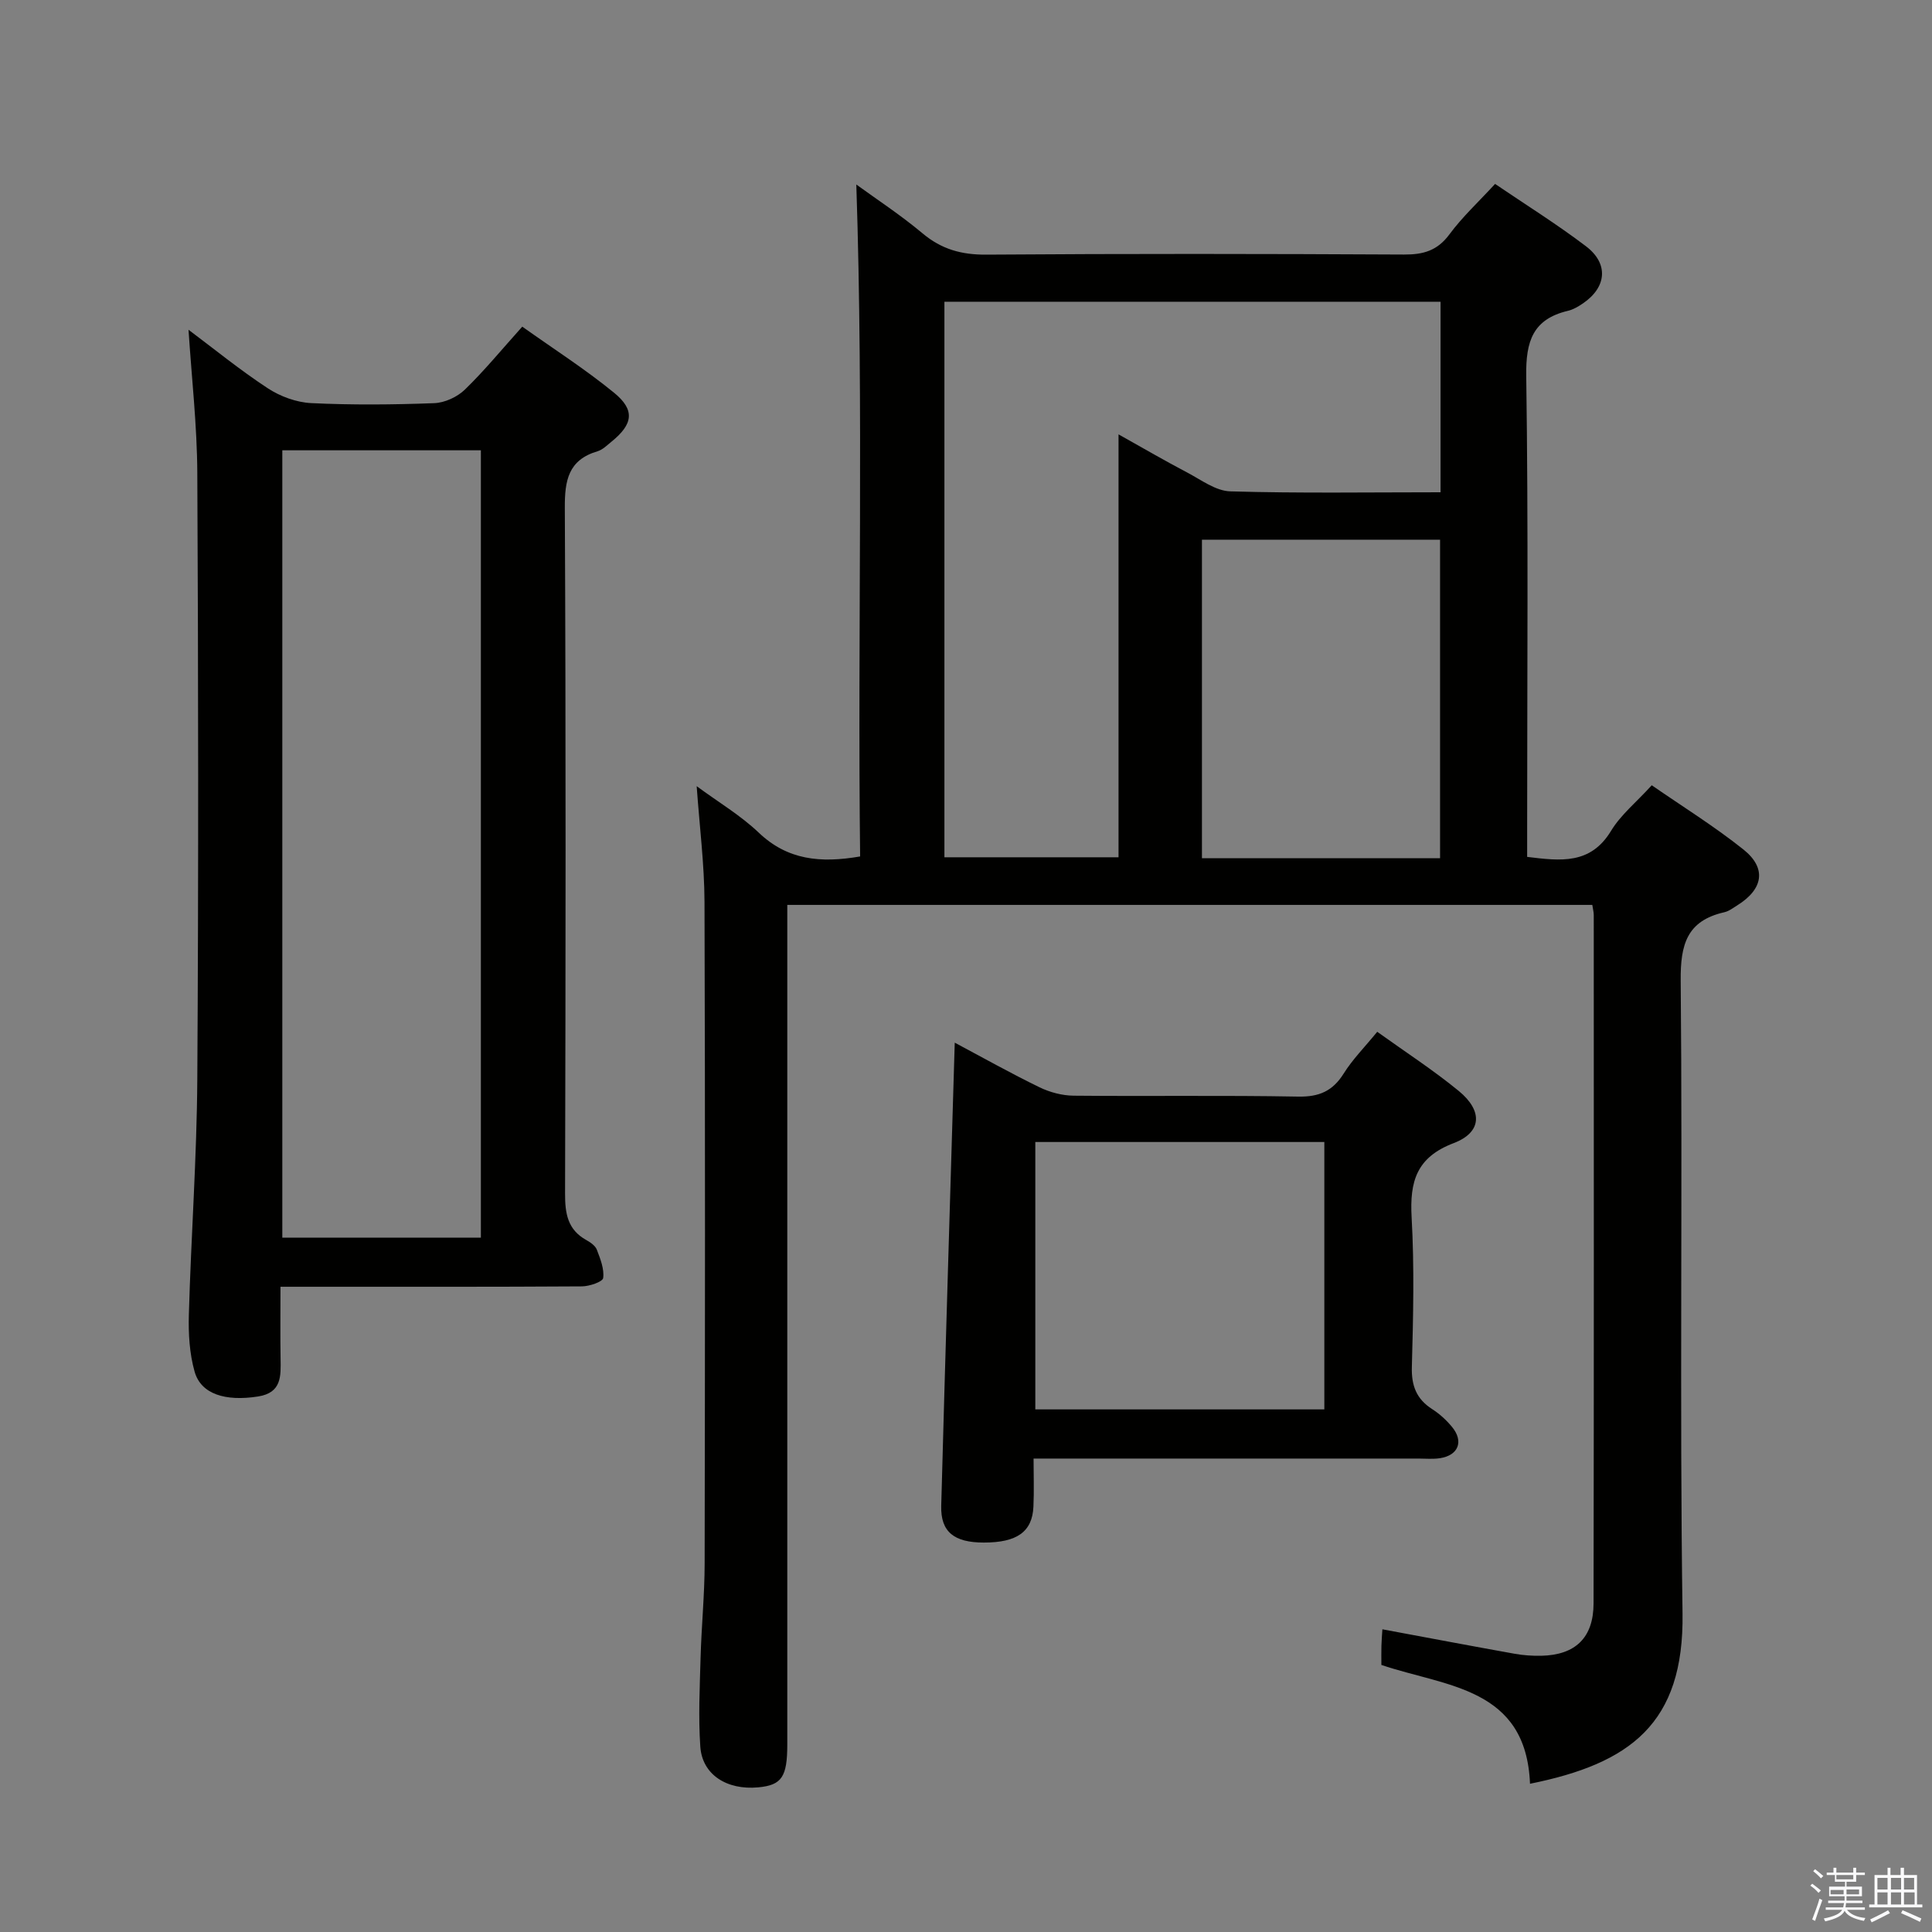 <svg enable-background="new 0 0 400 400" viewBox="0 0 400 400" xmlns="http://www.w3.org/2000/svg"><rect x="0" y="0" width="400" height="400" fill="#808080" stroke="none"/><path d="m374.8 390.4.4-.4c.7.5 1.3 1 1.8 1.4l-.5.5c-.5-.6-1.1-1.1-1.7-1.5zm1 7.3-.6-.3c.5-1.4 1.1-2.8 1.5-4.3.2.1.4.2.6.3-.5 1.3-1 2.8-1.5 4.3zm-.4-10.3.4-.4c.4.3 1 .8 1.7 1.4l-.5.5c-.4-.5-1-1-1.6-1.5zm2.5.3h1.7v-1h.6v1h3.5v-1h.6v1h1.8v.5h-1.8v1.4h-2v1h3.2v2h-3.2v.9h3.3v.5h-3.4c0 .3-.1.6-.1.9h4v.5h-3.7c.7.9 1.9 1.5 3.8 1.7-.1.2-.2.4-.3.6-2.1-.4-3.5-1.1-4-2.1-.4 1-1.8 1.7-4 2.2-.1-.2-.2-.4-.3-.6 2.1-.4 3.4-1 3.8-1.8h-3.4v-.5h3.6c.1-.3.1-.6.2-.9h-3.3v-.5h3.4c0-.3 0-.6 0-.9h-3.2v-2h3.3v-1h-2.1v-1.4h-1.7v-.5zm1.1 3.5v1h2.7c0-.3 0-.4 0-.4 0-.1 0-.2 0-.2 0-.1 0-.2 0-.3h-2.7zm1.2-3v.9h3.5v-.9zm4.7 3h-2.6v.6.4h2.6z" fill="#fafafb"/><path d="m393.6 386.7h.6v1.5h2.7v6.1h1.1v.6h-11v-.6h1.1v-6.1h2.7v-1.5h.6v1.5h2.1v-1.5zm-2.7 8.8.4.6c-1.2.6-2.5 1.3-3.8 1.9-.1-.2-.2-.4-.3-.6 1.2-.6 2.5-1.2 3.7-1.9zm-2.2-6.7v2.4h2.1v-2.4zm0 3v2.5h2.1v-2.5zm2.8-3v2.4h2.1v-2.4zm0 3v2.5h2.1v-2.5zm6 6.1c-1.4-.7-2.7-1.3-3.9-1.8l.3-.6c1.5.6 2.7 1.2 3.9 1.7zm-1.2-9.1h-2.1v2.4h2.1zm-2.1 3v2.5h2.2v-2.5z" fill="#fafafb"/><g fill="#010100"><path d="m316.77 369.31c-.79-20-17.37-20.07-30.77-24.6 0-1.36-.03-2.67.01-3.99.03-1.15.13-2.29.2-3.39 9.25 1.72 18.32 3.44 27.41 5.07 1.79.32 3.64.44 5.46.41 7.08-.15 10.84-3.72 10.85-10.86.08-47.5.05-95 .04-142.49 0-.63-.18-1.26-.3-2.11-55.44 0-110.69 0-166.67 0v5.82 167.99c0 6.73-1.15 8.43-5.99 8.89-6.54.62-11.63-2.63-12.02-8.44-.42-6.13-.11-12.31.06-18.47.18-6.48.83-12.96.84-19.43.08-45.66.12-91.33-.03-136.99-.03-7.76-1.02-15.52-1.62-23.95 4.49 3.31 9.09 6.04 12.86 9.63 5.94 5.66 12.74 6.34 20.98 4.92-.55-46.23.75-92.6-.79-139.12 4.13 3.01 9.15 6.29 13.71 10.11 3.94 3.31 8.08 4.45 13.21 4.41 28.83-.21 57.66-.17 86.5-.02 3.99.02 6.89-.81 9.38-4.18 2.65-3.59 5.99-6.68 9.45-10.44 6.33 4.3 12.78 8.32 18.81 12.9 4.76 3.61 4.29 8.49-.61 11.83-.95.65-2.01 1.28-3.11 1.54-7.25 1.72-8.74 6.27-8.64 13.43.45 31.16.19 62.33.19 93.49v6.14c6.96.85 13.12 1.62 17.37-5.39 2.03-3.35 5.27-5.96 8.43-9.44 6.32 4.38 12.94 8.48 18.98 13.3 4.87 3.89 4.1 8.23-1.32 11.59-.85.53-1.7 1.19-2.64 1.4-7.74 1.76-9.1 6.66-9.03 14.15.41 43.66-.24 87.33.38 130.99.34 22.91-10.91 31.13-31.58 35.3zm-18.52-267.39c0-13.46 0-26.36 0-39.45-34.39 0-68.44 0-102.72 0v115.02h36.05c0-29.06 0-57.8 0-87.56 5.27 2.95 9.67 5.52 14.18 7.88 2.91 1.53 5.94 3.84 8.97 3.92 14.3.42 28.62.19 43.52.19zm-.1 75.76c0-22.25 0-44.07 0-65.94-16.67 0-32.9 0-49.3 0v65.94z"/><path d="m58.07 266.41c0 5.57-.06 10.22.02 14.88.06 3.63.25 7.07-4.68 7.84-6.75 1.05-11.8-.48-13.12-5.15-1.06-3.75-1.3-7.85-1.19-11.78.46-16.29 1.65-32.56 1.75-48.84.26-41.8.21-83.61 0-125.41-.05-9.9-1.18-19.8-1.82-29.68 5.19 3.89 10.6 8.3 16.4 12.11 2.59 1.7 5.94 2.93 9 3.08 8.47.41 16.99.33 25.47.01 2.17-.08 4.76-1.27 6.33-2.79 4.04-3.91 7.63-8.3 11.9-13.05 6.44 4.58 13 8.78 18.99 13.67 4.42 3.6 3.95 6.54-.55 10.17-.9.73-1.81 1.65-2.86 1.96-6.06 1.8-6.8 6.03-6.77 11.75.23 47.3.17 94.6.05 141.9-.01 4.13.5 7.5 4.4 9.66.85.47 1.86 1.17 2.18 2 .72 1.89 1.56 3.99 1.31 5.86-.1.78-2.85 1.72-4.4 1.73-18.65.12-37.31.08-55.96.08-1.97 0-3.93 0-6.45 0zm.38-173.18v163.01h41.11c0-54.52 0-108.68 0-163.01-13.82 0-27.27 0-41.11 0z"/><path d="m197.67 215.87c5.86 3.12 11.62 6.36 17.55 9.24 2.14 1.04 4.7 1.72 7.07 1.74 15.49.15 30.98-.1 46.47.19 4.35.08 7.15-1.13 9.44-4.78 1.83-2.93 4.33-5.44 6.94-8.64 5.73 4.12 11.56 7.89 16.89 12.26 5.01 4.12 4.79 8.56-1.06 10.79-7.73 2.94-9.12 7.97-8.71 15.36.58 10.29.33 20.65.05 30.97-.11 3.91.95 6.66 4.23 8.76 1.52.97 2.92 2.26 4.07 3.65 2.48 2.98 1.36 5.89-2.45 6.49-1.47.23-2.99.08-4.49.08-26.31 0-52.61 0-79.68 0 0 3.45.12 6.71-.03 9.95-.23 5.21-3.4 7.45-10.28 7.44-6.11 0-8.95-2.18-8.81-7.59.85-31.72 1.84-63.47 2.8-95.91zm16.68 20.57v55.36h59.84c0-18.57 0-36.93 0-55.36-20.15 0-39.9 0-59.84 0z"/></g></svg>